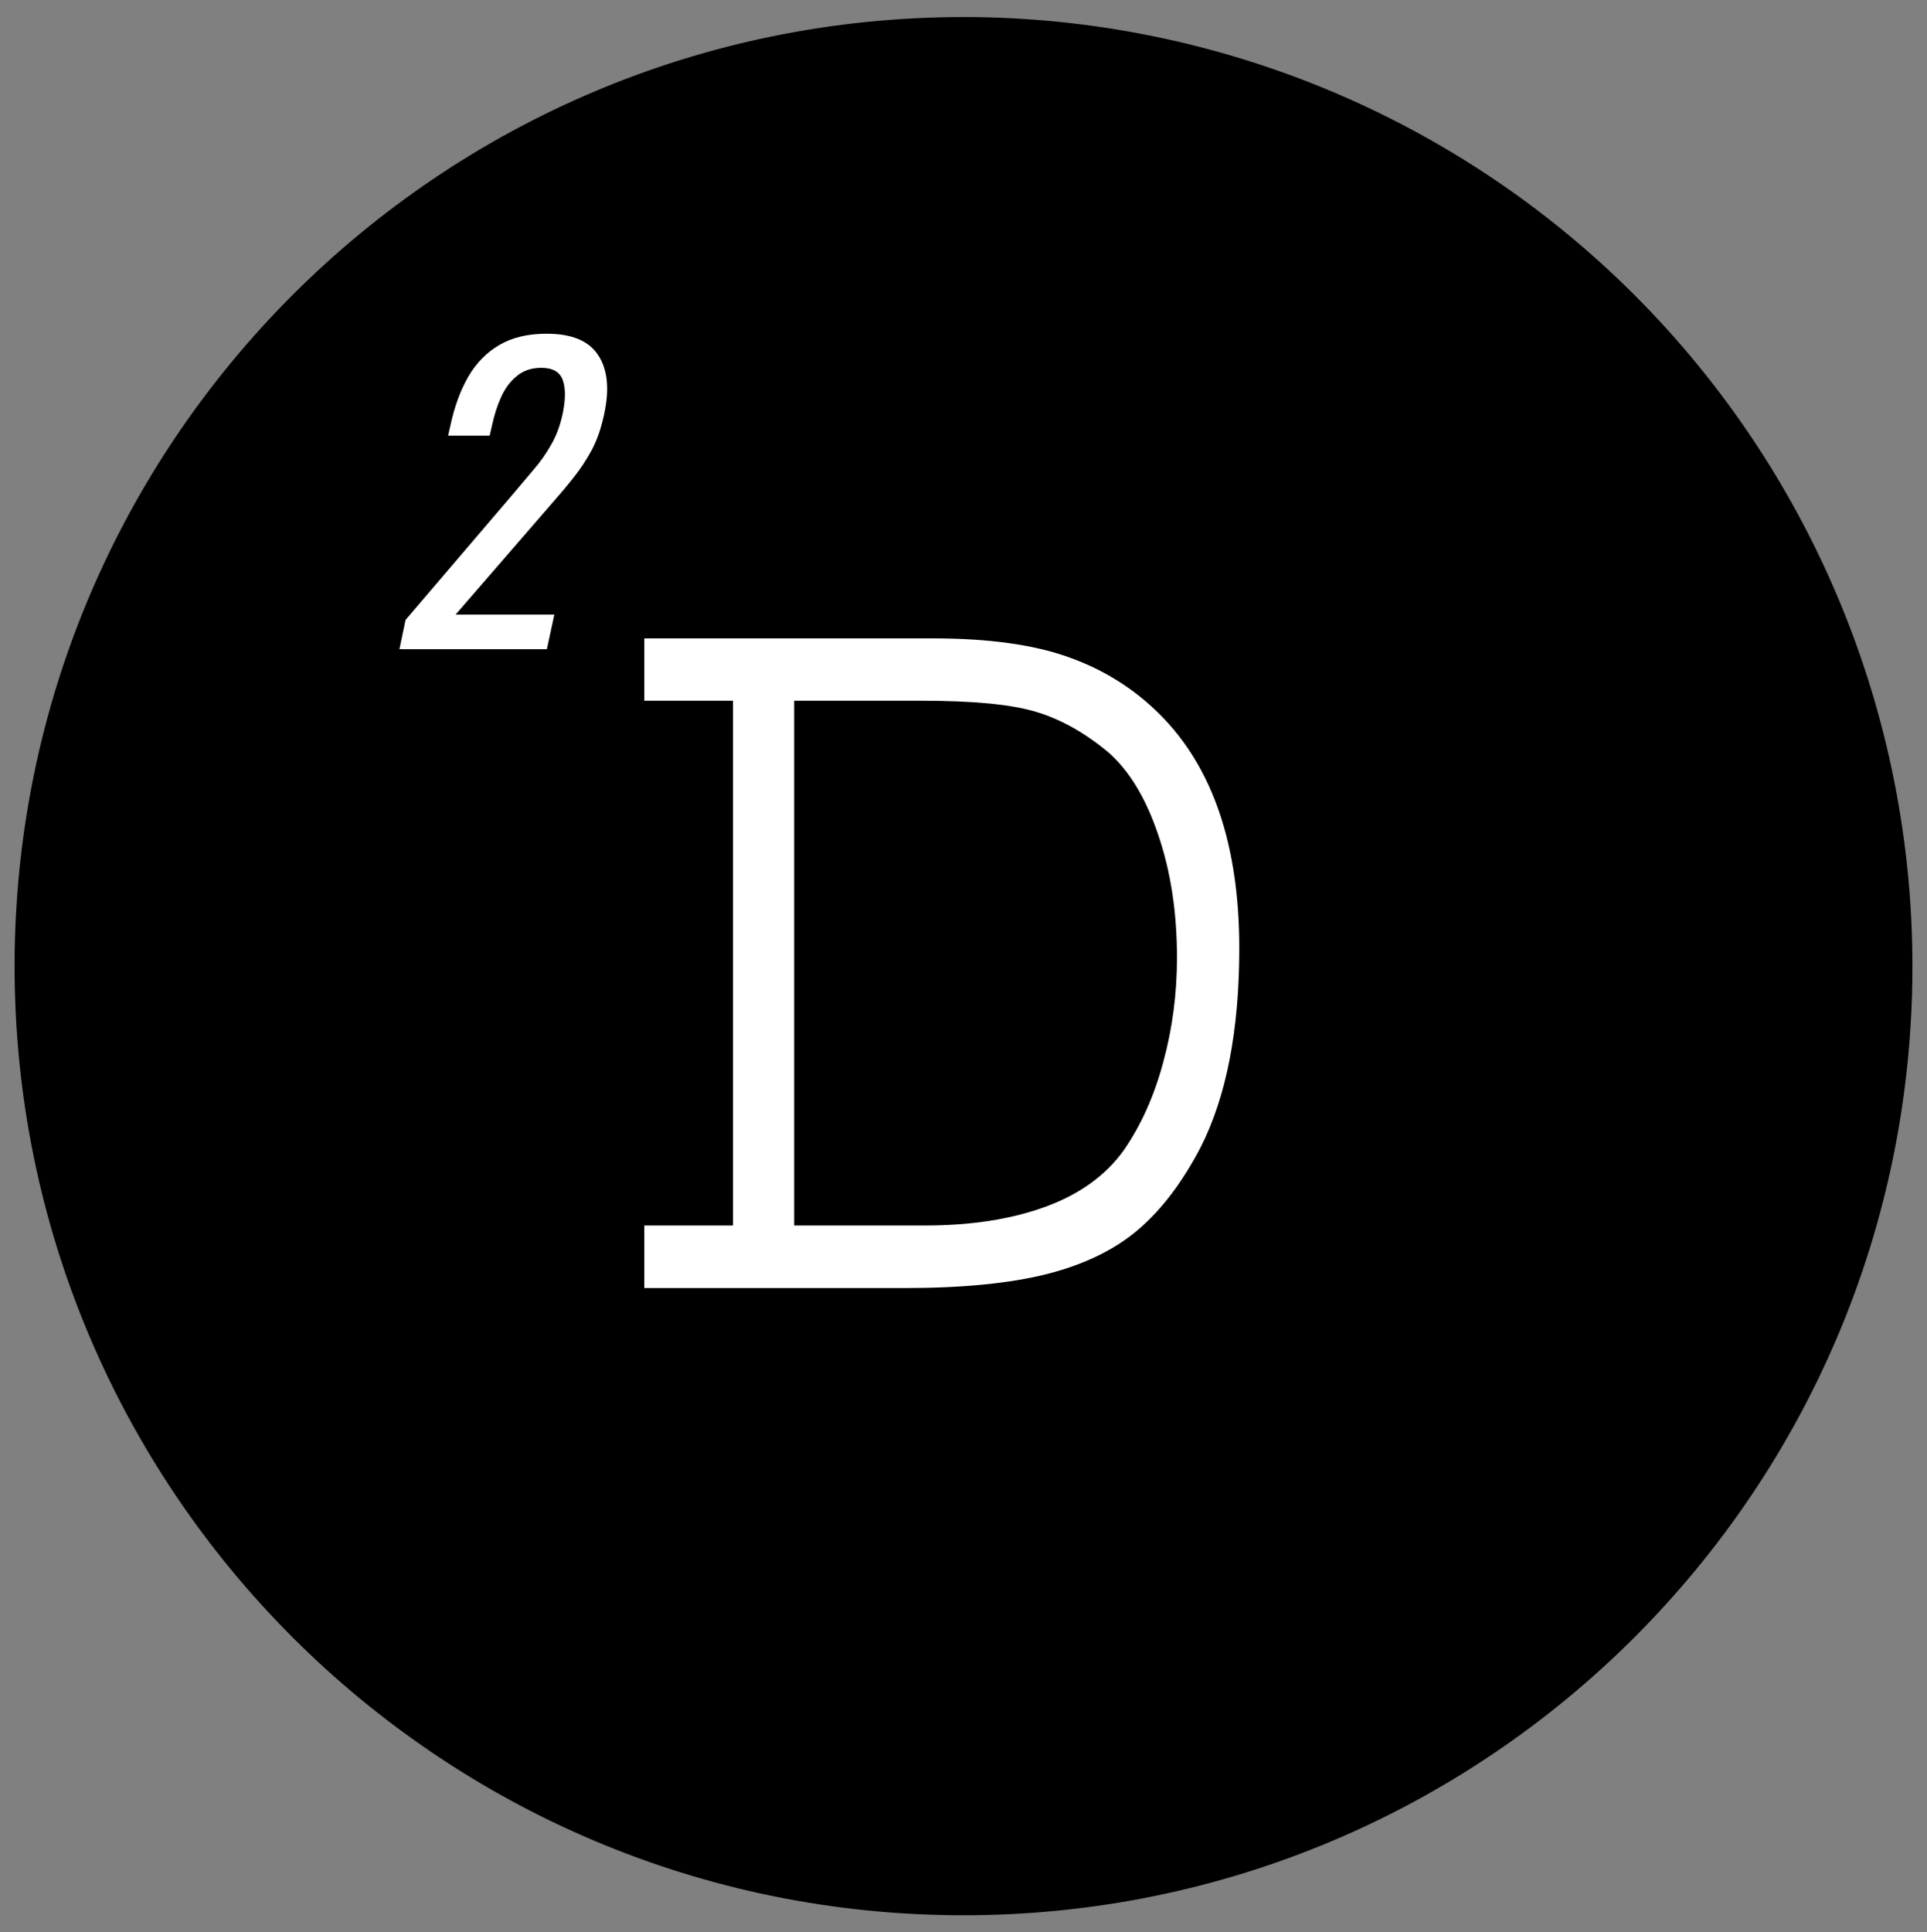 <svg version="1.1" viewBox="0.0 0.0 113.105 113.396" fill="none" stroke="none" stroke-linecap="square" stroke-miterlimit="10" xmlns:xlink="http://www.w3.org/1999/xlink" xmlns="http://www.w3.org/2000/svg"><rect x="0.0" y="0.0" width="113.105" height="113.396" fill="#808080" stroke="none"/><clipPath id="p.0"><path d="m0 0l113.105 0l0 113.396l-113.105 0l0 -113.396z" clip-rule="nonzero"/></clipPath><g clip-path="url(#p.0)"><path fill="#000000" fill-opacity="0.0" d="m0 0l113.105 0l0 113.396l-113.105 0z" fill-rule="evenodd"/><path fill="#000000" d="m1.356 56.698l0 0c0 -30.484 24.712 -55.197 55.197 -55.197l0 0c14.639 0 28.679 5.815 39.03 16.167c10.351 10.351 16.167 24.391 16.167 39.03l0 0c0 30.484 -24.712 55.197 -55.197 55.197l0 0c-30.484 0 -55.197 -24.712 -55.197 -55.197z" fill-rule="evenodd"/><path stroke="#000000" stroke-width="1.0" stroke-linejoin="round" stroke-linecap="butt" d="m1.356 56.698l0 0c0 -30.484 24.712 -55.197 55.197 -55.197l0 0c14.639 0 28.679 5.815 39.03 16.167c10.351 10.351 16.167 24.391 16.167 39.03l0 0c0 30.484 -24.712 55.197 -55.197 55.197l0 0c-30.484 0 -55.197 -24.712 -55.197 -55.197z" fill-rule="evenodd"/><path fill="#000000" fill-opacity="0.0" d="m0 7.339l55.874 0l0 46.866l-55.874 0z" fill-rule="evenodd"/><path fill="#ffffff" d="m23.444 38.099l0.359 -1.719l6.219 -7.281q0.688 -0.812 1.281 -1.516q0.609 -0.703 1.047 -1.484q0.453 -0.781 0.672 -1.797q0.266 -1.266 0.016 -1.984q-0.25 -0.734 -1.266 -0.734q-0.859 0 -1.438 0.484q-0.578 0.469 -0.922 1.234q-0.344 0.766 -0.531 1.656l-0.141 0.609l-2.438 0l0.141 -0.625q0.359 -1.656 1.047 -2.844q0.703 -1.203 1.828 -1.859q1.125 -0.656 2.766 -0.656q2.219 0 3.031 1.266q0.828 1.25 0.344 3.469q-0.25 1.188 -0.719 2.078q-0.469 0.875 -1.094 1.656q-0.609 0.766 -1.328 1.578l-5.578 6.437l5.797 0l-0.438 2.031l-8.656 0z" fill-rule="nonzero"/><path fill="#000000" fill-opacity="0.0" d="m26.553 2.588l60.0 0l0 104.567l-60.0 0z" fill-rule="evenodd"/><path fill="#ffffff" d="m68.084 41.932q4.656 4.656 4.656 13.719q0 7.203 -2.266 11.672q-1.594 3.062 -3.656 4.828q-2.062 1.766 -5.344 2.609q-3.266 0.828 -8.391 0.828l-15.266 0l0 -3.672l5.203 0l0 -30.797l-5.203 0l0 -3.656l16.938 0q4.922 0 7.984 1.109q3.078 1.094 5.344 3.359zm-2.141 25.594q1.531 -2.203 2.328 -5.172q0.812 -2.969 0.812 -6.156q0 -4.0 -1.109 -7.234q-1.094 -3.234 -2.953 -4.844q-2.078 -1.719 -4.25 -2.359q-2.156 -0.641 -6.688 -0.641l-7.469 0l0 30.797l7.672 0q4.062 0 7.062 -1.094q3.0 -1.094 4.594 -3.297z" fill-rule="nonzero"/></g></svg>